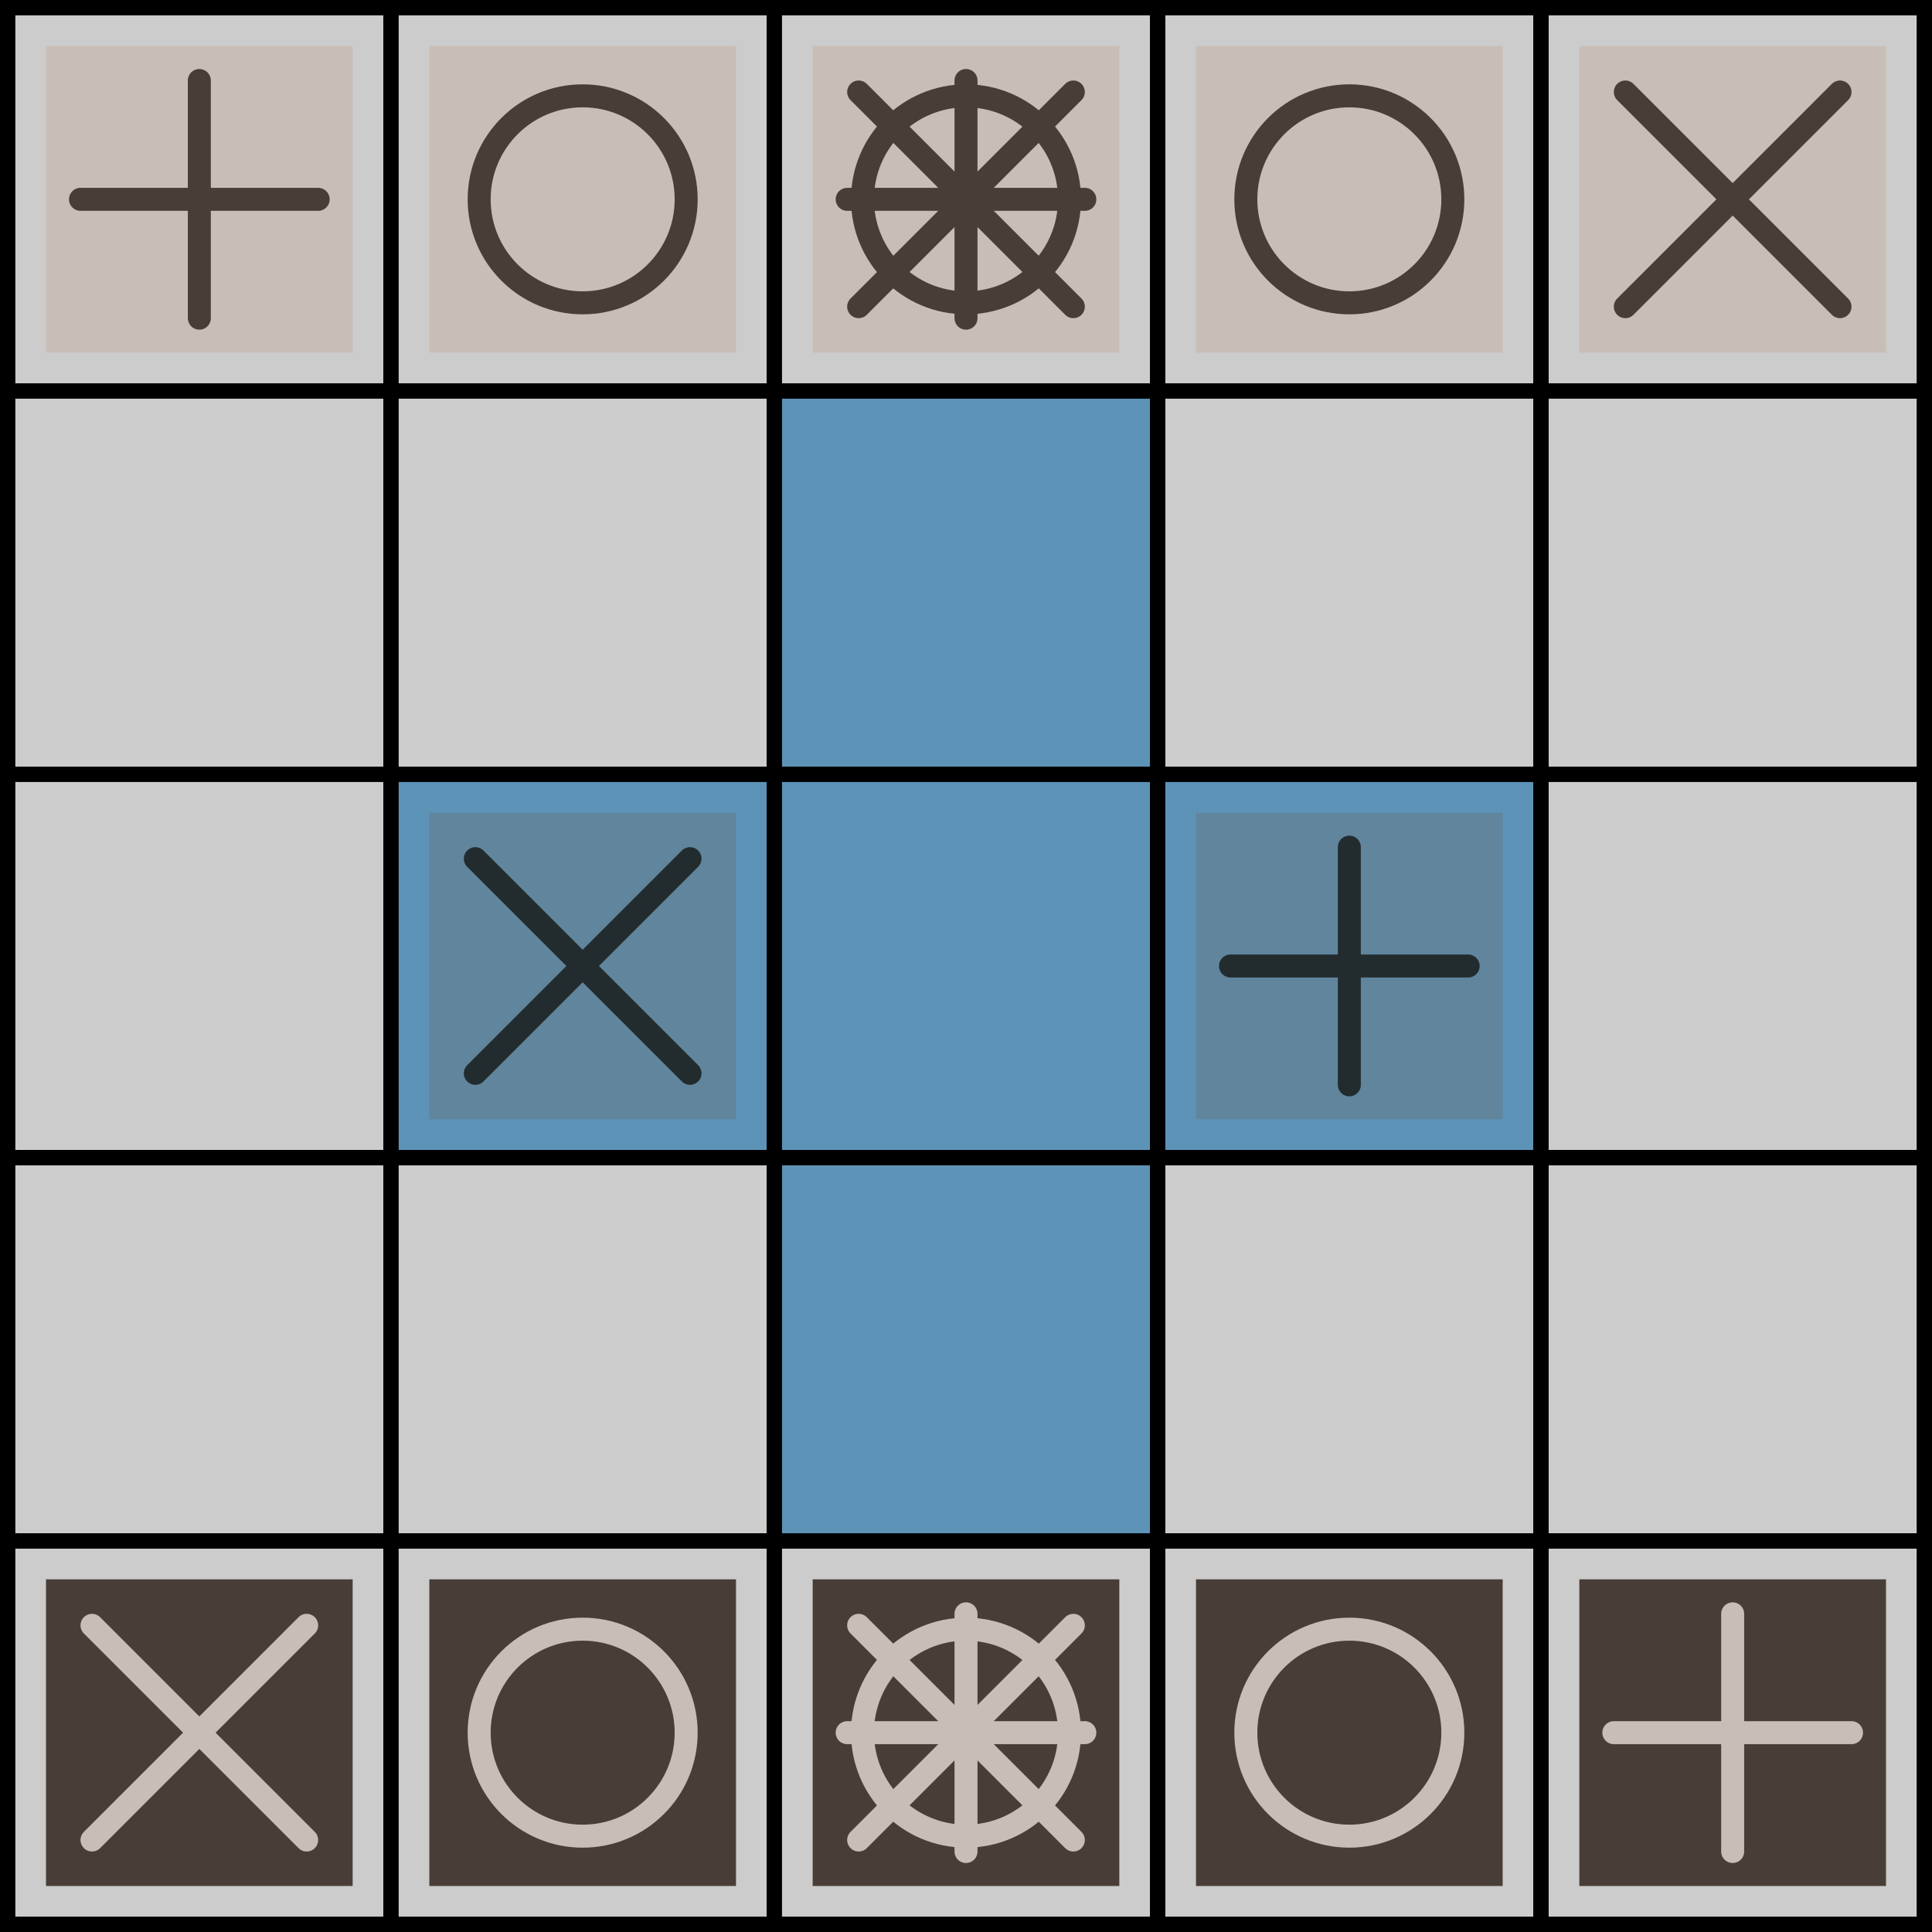 <?xml version="1.0" encoding="UTF-8"?>
<svg width="504mm" height="504mm" version="1.1" viewBox="0 0 504 504" xmlns="http://www.w3.org/2000/svg"
    xmlns:cc="http://creativecommons.org/ns#" xmlns:dc="http://purl.org/dc/elements/1.1/"
    xmlns:rdf="http://www.w3.org/1999/02/22-rdf-syntax-ns#">
    <g id="board">
        <rect x="2.0" y="2" width="100" height="100" fill="#ccc" stroke="#000" stroke-width="4" />
        <rect x="102" y="2" width="100" height="100" fill="#ccc" stroke="#000" stroke-width="4" />
        <rect x="202" y="2" width="100" height="100" fill="#ccc" stroke="#000" stroke-width="4" />
        <rect x="302" y="2" width="100" height="100" fill="#ccc" stroke="#000" stroke-width="4" />
        <rect x="402" y="2" width="100" height="100" fill="#ccc" stroke="#000" stroke-width="4" />
        <rect x="2.0" y="102" width="100" height="100" fill="#ccc" stroke="#000" stroke-width="4" />
        <rect x="102" y="102" width="100" height="100" fill="#ccc" stroke="#000" stroke-width="4" />
        <rect x="202" y="102" width="100" height="100" fill="rgb(94, 147, 184)" stroke="#000" stroke-width="4" />
        <rect x="302" y="102" width="100" height="100" fill="#ccc" stroke="#000" stroke-width="4" />
        <rect x="402" y="102" width="100" height="100" fill="#ccc" stroke="#000" stroke-width="4" />
        <rect x="2.0" y="202" width="100" height="100" fill="#ccc" stroke="#000" stroke-width="4" />
        <rect x="102" y="202" width="100" height="100" fill="rgb(94, 147, 184)" stroke="#000" stroke-width="4" />
        <rect x="202" y="202" width="100" height="100" fill="rgb(94, 147, 184)" stroke="#000" stroke-width="4" />
        <rect x="302" y="202" width="100" height="100" fill="rgb(94, 147, 184)" stroke="#000" stroke-width="4" />
        <rect x="402" y="202" width="100" height="100" fill="#ccc" stroke="#000" stroke-width="4" />
        <rect x="2.0" y="302" width="100" height="100" fill="#ccc" stroke="#000" stroke-width="4" />
        <rect x="102" y="302" width="100" height="100" fill="#ccc" stroke="#000" stroke-width="4" />
        <rect x="202" y="302" width="100" height="100" fill="rgb(94, 147, 184)" stroke="#000" stroke-width="4" />
        <rect x="302" y="302" width="100" height="100" fill="#ccc" stroke="#000" stroke-width="4" />
        <rect x="402" y="302" width="100" height="100" fill="#ccc" stroke="#000" stroke-width="4" />
        <rect x="2.0" y="402" width="100" height="100" fill="#ccc" stroke="#000" stroke-width="4" />
        <rect x="102" y="402" width="100" height="100" fill="#ccc" stroke="#000" stroke-width="4" />
        <rect x="202" y="402" width="100" height="100" fill="#ccc" stroke="#000" stroke-width="4" />
        <rect x="302" y="402" width="100" height="100" fill="#ccc" stroke="#000" stroke-width="4" />
        <rect x="402" y="402" width="100" height="100" fill="#ccc" stroke="#000" stroke-width="4" />
    </g>

    <rect x="12" y="12" width="80" height="80" fill="rgb(200, 190, 183)" />
    <path d="M 21 52 h 62" fill="transparent" stroke="rgb(72, 62, 55)" stroke-width="6" stroke-linecap="round" />
    <path d="M 52 21 v 62" fill="transparent" stroke="rgb(72, 62, 55)" stroke-width="6" stroke-linecap="round" />

    <rect x="112" y="12" width="80" height="80" fill="rgb(200, 190, 183)" />
    <circle cx="152" cy="52" r="27" fill="transparent" stroke="rgb(72, 62, 55)" stroke-width="6"
        stroke-linecap="round" />

    <rect x="212" y="12" width="80" height="80" fill="rgb(200, 190, 183)" />
    <path d="M 221 52 h 62" fill="transparent" stroke="rgb(72, 62, 55)" stroke-width="6" stroke-linecap="round" />
    <path d="M 252 21 v 62" fill="transparent" stroke="rgb(72, 62, 55)" stroke-width="6" stroke-linecap="round" />
    <circle cx="252" cy="52" r="27" fill="transparent" stroke="rgb(72, 62, 55)" stroke-width="6"
        stroke-linecap="round" />
    <path d="M 224 24 l 56 56" fill="transparent" stroke="rgb(72, 62, 55)" stroke-width="6" stroke-linecap="round" />
    <path d="M 280 24 l -56 56" fill="transparent" stroke="rgb(72, 62, 55)" stroke-width="6" stroke-linecap="round" />

    <rect x="312" y="12" width="80" height="80" fill="rgb(200, 190, 183)" />
    <circle cx="352" cy="52" r="27" fill="transparent" stroke="rgb(72, 62, 55)" stroke-width="6"
        stroke-linecap="round" />

    <rect x="412" y="12" width="80" height="80" fill="rgb(200, 190, 183)" />
    <path d="M 424 24 l 56 56" fill="transparent" stroke="rgb(72, 62, 55)" stroke-width="6" stroke-linecap="round" />
    <path d="M 480 24 l -56 56" fill="transparent" stroke="rgb(72, 62, 55)" stroke-width="6" stroke-linecap="round" />


    <rect x="312" y="212" width="80" height="80" fill="rgb(96, 133, 157)" />
    <path d="M 321 252 h 62" fill="transparent" stroke="rgb(34, 44, 47)" stroke-width="6" stroke-linecap="round" />
    <path d="M 352 221 v 62" fill="transparent" stroke="rgb(34, 44, 47)" stroke-width="6" stroke-linecap="round" />

    <rect x="112" y="212" width="80" height="80" fill="rgb(96, 133, 157)" />
    <path d="M 124 224 l 56 56" fill="transparent" stroke="rgb(34, 44, 47)" stroke-width="6" stroke-linecap="round" />
    <path d="M 180 224 l -56 56" fill="transparent" stroke="rgb(34, 44, 47)" stroke-width="6" stroke-linecap="round" />



    <rect x="412" y="412" width="80" height="80" fill="rgb(72, 62, 55)" />
    <path d="M 421 452 h 62" fill="transparent" stroke="rgb(200, 190, 183)" stroke-width="6" stroke-linecap="round" />
    <path d="M 452 421 v 62" fill="transparent" stroke="rgb(200, 190, 183)" stroke-width="6" stroke-linecap="round" />

    <rect x="112" y="412" width="80" height="80" fill="rgb(72, 62, 55)" />
    <circle cx="152" cy="452" r="27" fill="transparent" stroke="rgb(200, 190, 183)" stroke-width="6"
        stroke-linecap="round" />

    <rect x="212" y="412" width="80" height="80" fill="rgb(72, 62, 55)" />
    <path d="M 221 452 h 62" fill="transparent" stroke="rgb(200, 190, 183)" stroke-width="6" stroke-linecap="round" />
    <path d="M 252 421 v 62" fill="transparent" stroke="rgb(200, 190, 183)" stroke-width="6" stroke-linecap="round" />
    <circle cx="252" cy="452" r="27" fill="transparent" stroke="rgb(200, 190, 183)" stroke-width="6"
        stroke-linecap="round" />
    <path d="M 224 424 l 56 56" fill="transparent" stroke="rgb(200, 190, 183)" stroke-width="6" stroke-linecap="round" />
    <path d="M 280 424 l -56 56" fill="transparent" stroke="rgb(200, 190, 183)" stroke-width="6" stroke-linecap="round" />

    <rect x="312" y="412" width="80" height="80" fill="rgb(72, 62, 55)" />
    <circle cx="352" cy="452" r="27" fill="transparent" stroke="rgb(200, 190, 183)" stroke-width="6"
        stroke-linecap="round" />

    <rect x="12" y="412" width="80" height="80" fill="rgb(72, 62, 55)" />
    <path d="M 24 424 l 56 56" fill="transparent" stroke="rgb(200, 190, 183)" stroke-width="6" stroke-linecap="round" />
    <path d="M 80 424 l -56 56" fill="transparent" stroke="rgb(200, 190, 183)" stroke-width="6" stroke-linecap="round" />

</svg>